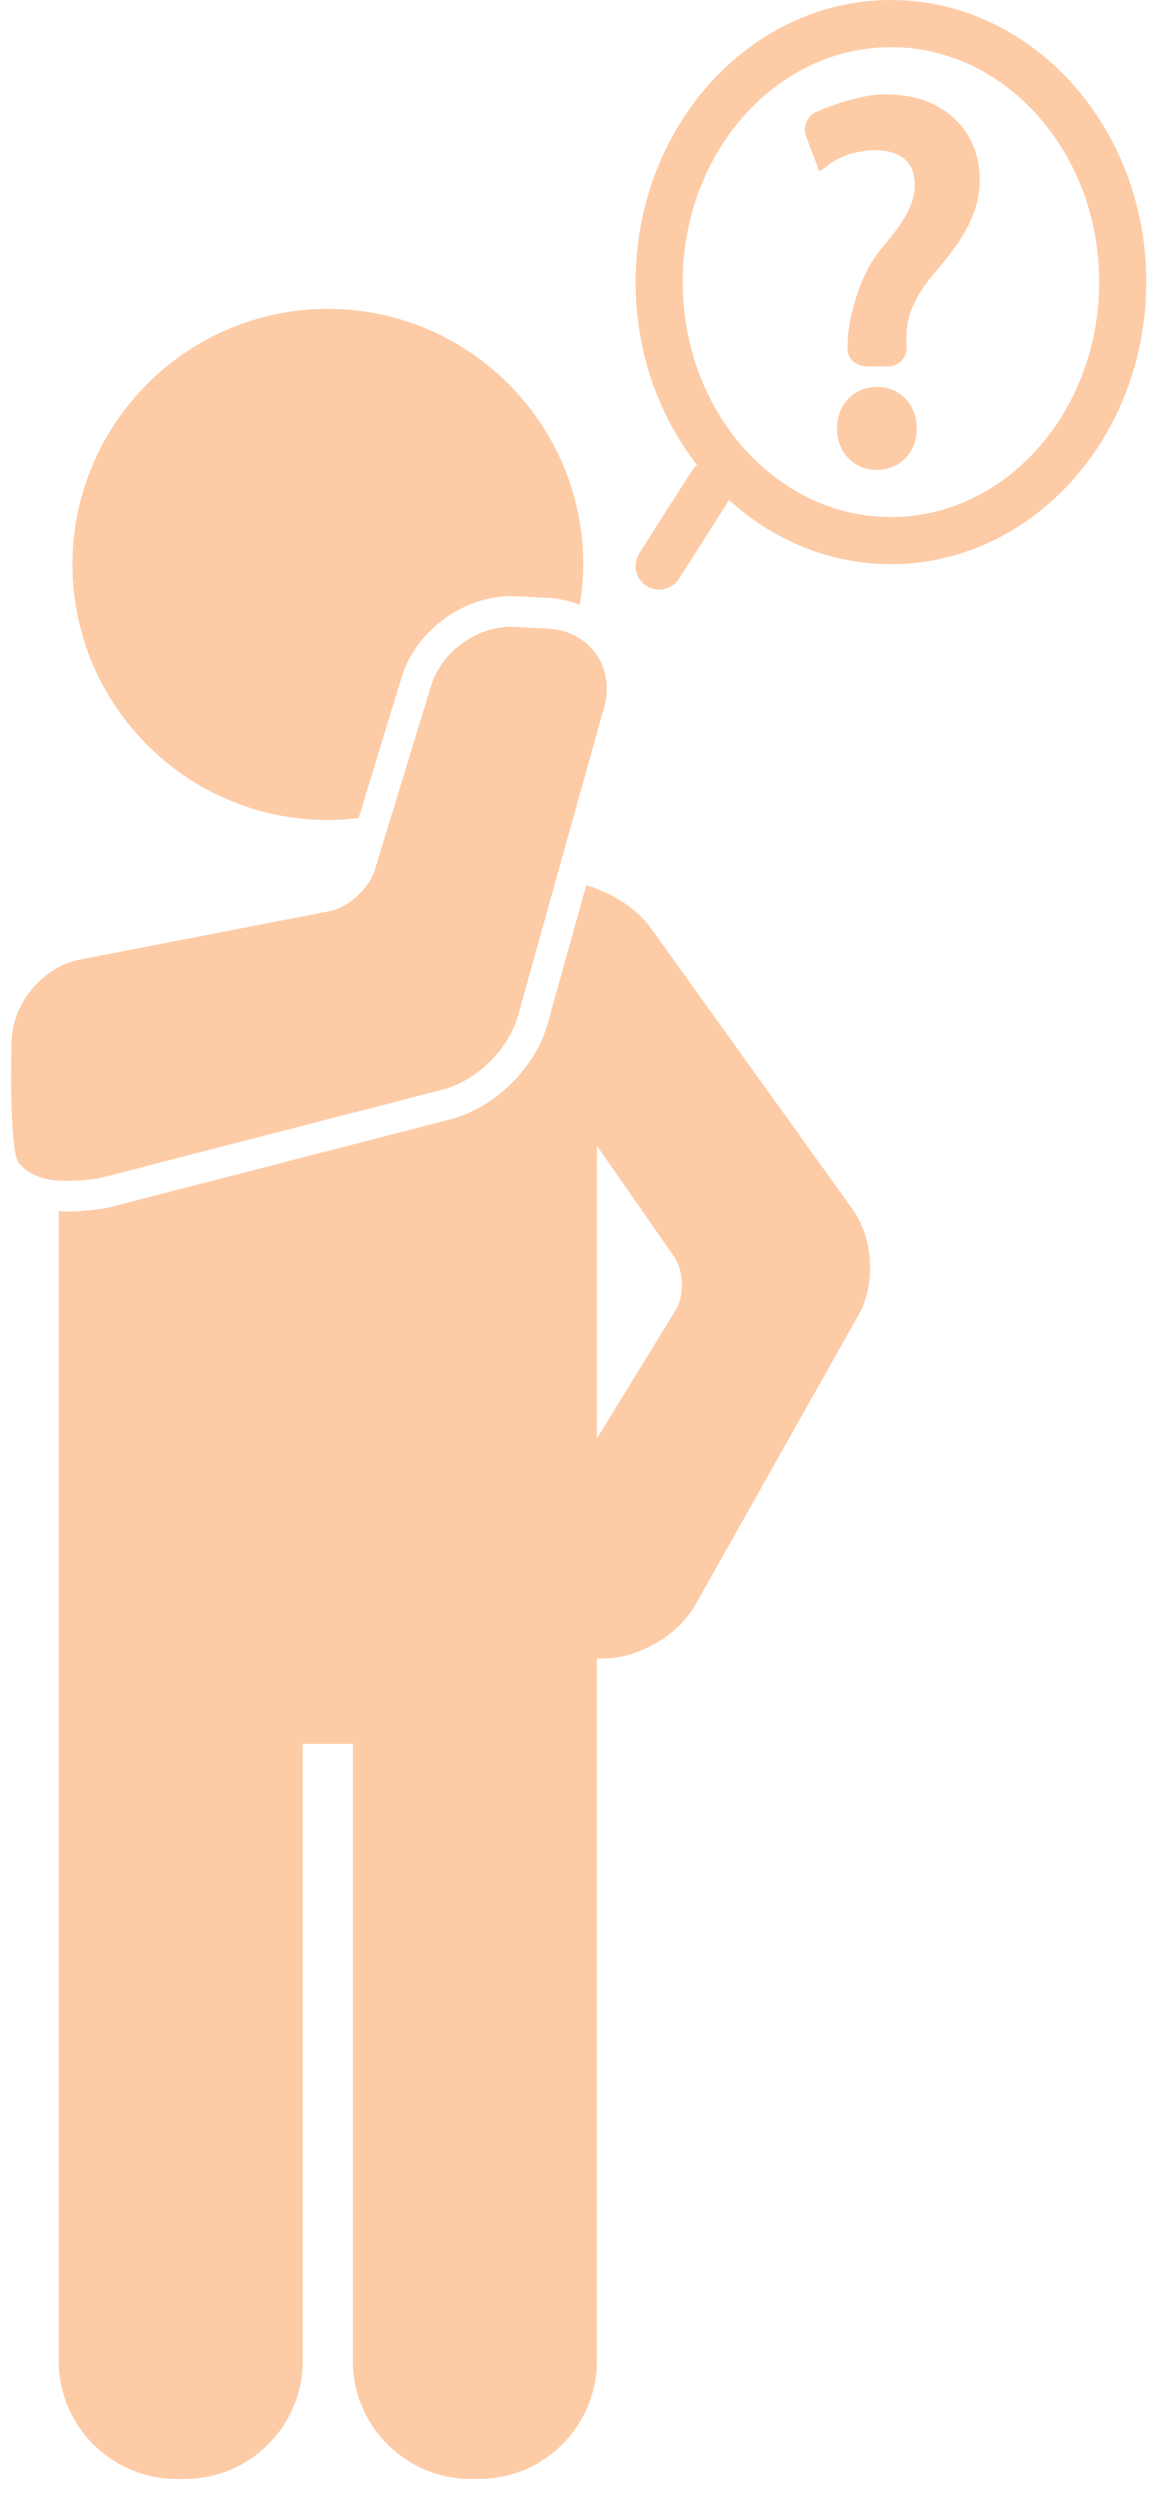 <?xml version="1.0" encoding="UTF-8"?>
<svg width="49px" height="106px" viewBox="0 0 49 106" version="1.1" xmlns="http://www.w3.org/2000/svg" xmlns:xlink="http://www.w3.org/1999/xlink">
    <!-- Generator: Sketch 47.1 (45422) - http://www.bohemiancoding.com/sketch -->
    <title>man-thinking</title>
    <desc>Created with Sketch.</desc>
    <defs></defs>
    <g id="Page-1" stroke="none" stroke-width="1" fill="none" fill-rule="evenodd" opacity="0.8">
        <g id="Artboard-2" transform="translate(-136, -35)" fill-rule="nonzero" fill="#FCBF91">
            <g id="man-thinking" transform="translate(136, 35)">
                <g id="Group" transform="translate(34, 4)">
                    <g id="Shape">
                        <path d="M2.785,11.134 C2.565,11.134 2.375,11.007 2.363,10.851 C2.351,10.695 2.36,10.389 2.383,10.171 C2.383,10.171 2.602,8.113 3.688,6.81 C4.666,5.659 5.209,4.811 5.209,3.833 C5.209,2.725 4.514,1.985 3.146,1.964 C2.364,1.964 1.495,2.225 0.951,2.638 L0.573,1.643 C0.495,1.437 0.595,1.196 0.796,1.107 C0.796,1.107 2.386,0.4 3.537,0.4 C6.036,0.4 7.166,1.943 7.166,3.593 C7.166,5.071 6.341,6.136 5.298,7.374 C4.342,8.504 3.994,9.46 4.06,10.568 L4.066,10.734 C4.074,10.954 3.901,11.134 3.681,11.134 L2.785,11.134 L2.785,11.134 Z"></path>
                        <path d="M3.679,11.534 L2.785,11.534 C2.353,11.534 1.993,11.248 1.964,10.883 C1.95,10.7 1.96,10.369 1.985,10.129 C1.995,10.04 2.231,7.935 3.381,6.555 C4.286,5.489 4.809,4.703 4.809,3.834 C4.809,2.642 3.901,2.377 3.14,2.365 C2.445,2.365 1.66,2.603 1.192,2.958 L0.766,3.281 L0.198,1.786 C0.046,1.385 0.241,0.916 0.633,0.742 C0.701,0.71 2.314,0 3.537,0 C6.32,0 7.565,1.805 7.565,3.593 C7.565,5.176 6.715,6.312 5.603,7.632 C4.74,8.652 4.398,9.522 4.458,10.545 L4.465,10.719 C4.472,10.936 4.395,11.14 4.245,11.295 C4.096,11.449 3.895,11.534 3.679,11.534 Z M2.758,10.719 L3.665,10.734 L3.659,10.584 C3.587,9.346 3.985,8.306 4.992,7.116 C6.03,5.883 6.765,4.908 6.765,3.593 C6.765,2.242 5.917,0.8 3.536,0.8 C2.485,0.8 0.972,1.466 0.957,1.472 L1.16,2.038 C1.735,1.743 2.465,1.564 3.146,1.564 C4.667,1.588 5.609,2.457 5.609,3.833 C5.609,4.948 5.017,5.863 3.993,7.068 C2.999,8.261 2.783,10.193 2.781,10.213 C2.765,10.368 2.755,10.572 2.758,10.719 Z"></path>
                    </g>
                    <g transform="translate(1, 12)" id="Shape">
                        <path d="M0.907,2.175 C0.907,1.371 1.45,0.807 2.211,0.807 C2.971,0.807 3.493,1.371 3.493,2.175 C3.493,2.936 2.993,3.523 2.188,3.523 C1.428,3.522 0.907,2.936 0.907,2.175 Z"></path>
                        <path d="M2.188,3.922 C1.23,3.922 0.507,3.171 0.507,2.174 C0.507,1.15 1.224,0.406 2.211,0.406 C3.186,0.406 3.893,1.15 3.893,2.174 C3.894,3.188 3.177,3.922 2.188,3.922 Z M2.211,1.207 C1.67,1.207 1.307,1.596 1.307,2.175 C1.307,2.733 1.669,3.123 2.188,3.123 C2.738,3.123 3.093,2.751 3.093,2.175 C3.094,1.587 2.748,1.207 2.211,1.207 Z"></path>
                    </g>
                </g>
                <g id="Group">
                    <path d="M4.204,49.958 L18.786,46.198 C20.209,45.831 21.58,44.488 21.974,43.073 L25.637,29.96 C25.86,29.162 25.731,28.345 25.281,27.717 C24.832,27.088 24.099,26.701 23.27,26.654 L21.705,26.571 C20.193,26.571 18.724,27.65 18.287,29.08 L15.893,36.909 C15.674,37.624 14.813,38.435 14.085,38.612 L3.255,40.711 C1.748,41.077 0.534,42.577 0.491,44.125 C0.491,44.125 0.354,48.861 0.82,49.341 C1.266,49.799 1.884,50.292 4.204,49.958 Z" id="Shape"></path>
                    <path d="M13.908,34.769 C14.351,34.769 14.786,34.734 15.216,34.682 L17.045,28.7 C17.642,26.745 19.646,25.271 21.706,25.271 L23.34,25.355 C23.784,25.38 24.2,25.494 24.596,25.647 C24.686,25.087 24.745,24.517 24.745,23.932 C24.745,17.957 19.884,13.096 13.909,13.096 C7.934,13.096 3.073,17.957 3.073,23.932 C3.073,29.907 7.933,34.769 13.908,34.769 Z" id="Shape"></path>
                    <path d="M37.797,0 C31.824,0 26.964,5.366 26.964,11.961 C26.964,14.925 27.951,17.636 29.575,19.728 C29.491,19.795 29.409,19.868 29.348,19.964 L27.12,23.463 C26.824,23.929 26.961,24.547 27.427,24.844 C27.593,24.95 27.779,25 27.963,25 C28.294,25 28.617,24.836 28.808,24.537 L30.93,21.203 C32.801,22.9 35.193,23.921 37.797,23.921 C43.771,23.921 48.631,18.555 48.631,11.96 C48.631,5.365 43.771,0 37.797,0 Z M37.797,21.922 C32.926,21.922 28.964,17.454 28.964,11.961 C28.964,6.468 32.926,2 37.797,2 C42.668,2 46.631,6.468 46.631,11.961 C46.631,17.454 42.668,21.922 37.797,21.922 Z" id="Shape"></path>
                    <path d="M27.615,39.353 C27.012,38.513 25.953,37.851 24.872,37.533 L23.226,43.424 C22.708,45.279 20.978,46.976 19.111,47.458 L4.528,51.218 C3.835,51.325 3.335,51.368 2.857,51.368 C2.727,51.368 2.611,51.359 2.491,51.352 L2.491,70.436 L2.491,70.939 L2.491,100.105 C2.491,102.862 4.734,105.105 7.491,105.105 L7.844,105.105 C10.601,105.105 12.844,102.862 12.844,100.105 L12.844,73.938 L14.97,73.938 L14.97,100.104 C14.97,102.861 17.213,105.104 19.97,105.104 L20.322,105.104 C23.079,105.104 25.322,102.861 25.322,100.104 L25.322,70.938 L25.322,70.435 L25.322,70.315 L25.636,70.315 C27.085,70.315 28.777,69.326 29.489,68.063 L36.431,55.739 C37.158,54.45 37.051,52.499 36.188,51.298 L27.615,39.353 Z M28.669,55.539 L25.323,60.99 L25.323,48.58 L28.604,53.288 C29.006,53.866 29.038,54.939 28.669,55.539 Z" id="Shape"></path>
                </g>
            </g>
        </g>
    </g>
</svg>